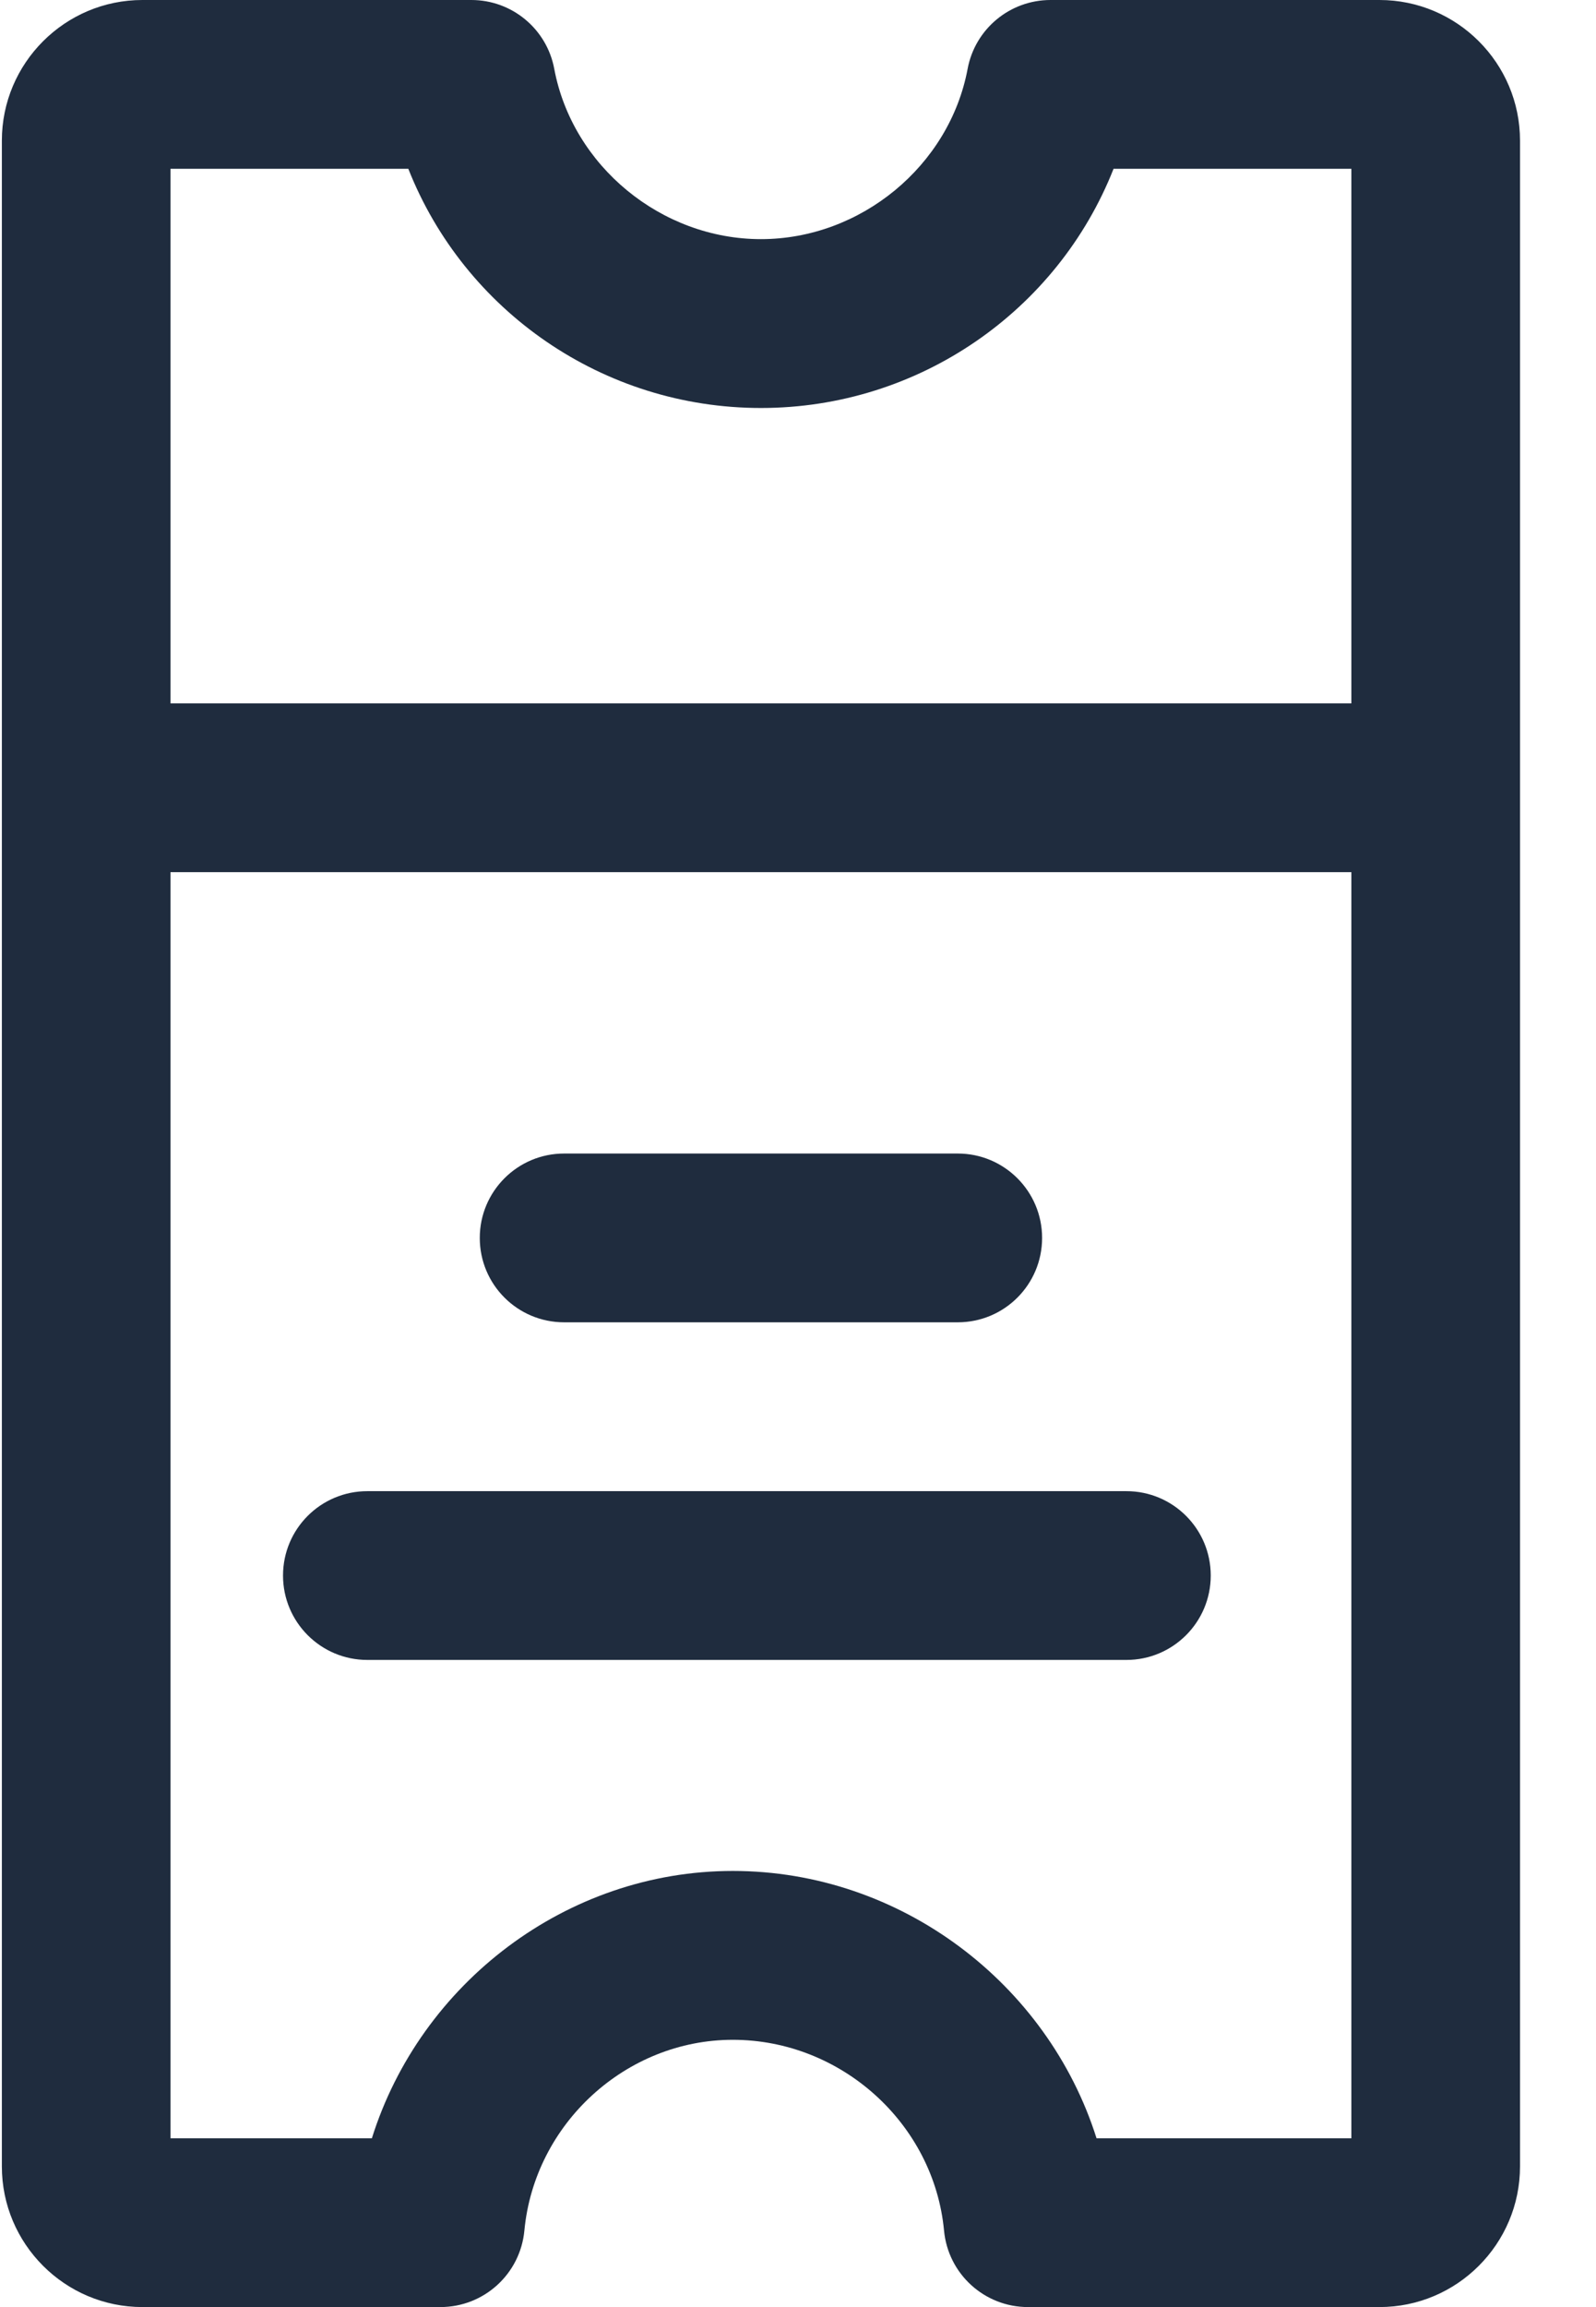 <svg width="18" height="26" viewBox="0 0 18 26" fill="none" xmlns="http://www.w3.org/2000/svg">
<path fill-rule="evenodd" clip-rule="evenodd" d="M11.848 0H15.558C16.432 0 17.143 0.711 17.143 1.585V24.415C17.143 25.289 16.432 26 15.558 26H11.594C11.103 26 10.693 25.627 10.647 25.138C10.533 23.932 9.487 22.988 8.265 22.988C7.061 22.988 6.028 23.932 5.914 25.138C5.868 25.627 5.458 26 4.967 26H1.606C0.732 26 0.021 25.289 0.021 24.415V1.585C0.021 0.711 0.732 0 1.606 0H5.316C5.774 0 6.167 0.326 6.251 0.776C6.456 1.87 7.458 2.695 8.582 2.695C9.706 2.695 10.708 1.87 10.913 0.776C10.997 0.326 11.39 0 11.848 0ZM12.367 24.098H15.241V1.902H12.559C11.928 3.502 10.364 4.598 8.582 4.598C6.8 4.598 5.237 3.502 4.605 1.902H1.923V24.098H4.194C4.741 22.353 6.388 21.085 8.265 21.085C10.158 21.085 11.816 22.353 12.367 24.098Z" fill="#1F2C3E"/>
<rect x="0.972" y="7.927" width="15.22" height="1.902" fill="#1F2C3E"/>
<path d="M10.802 13H6.362C5.837 13 5.411 13.426 5.411 13.951C5.411 14.477 5.837 14.902 6.362 14.902H10.802C11.327 14.902 11.753 14.477 11.753 13.951C11.753 13.426 11.327 13 10.802 13Z" fill="#1F2C3E"/>
<path d="M12.704 16.805H4.143C3.618 16.805 3.192 17.23 3.192 17.756C3.192 18.281 3.618 18.707 4.143 18.707H12.704C13.229 18.707 13.655 18.281 13.655 17.756C13.655 17.23 13.229 16.805 12.704 16.805Z" fill="#1F2C3E"/>
</svg>
